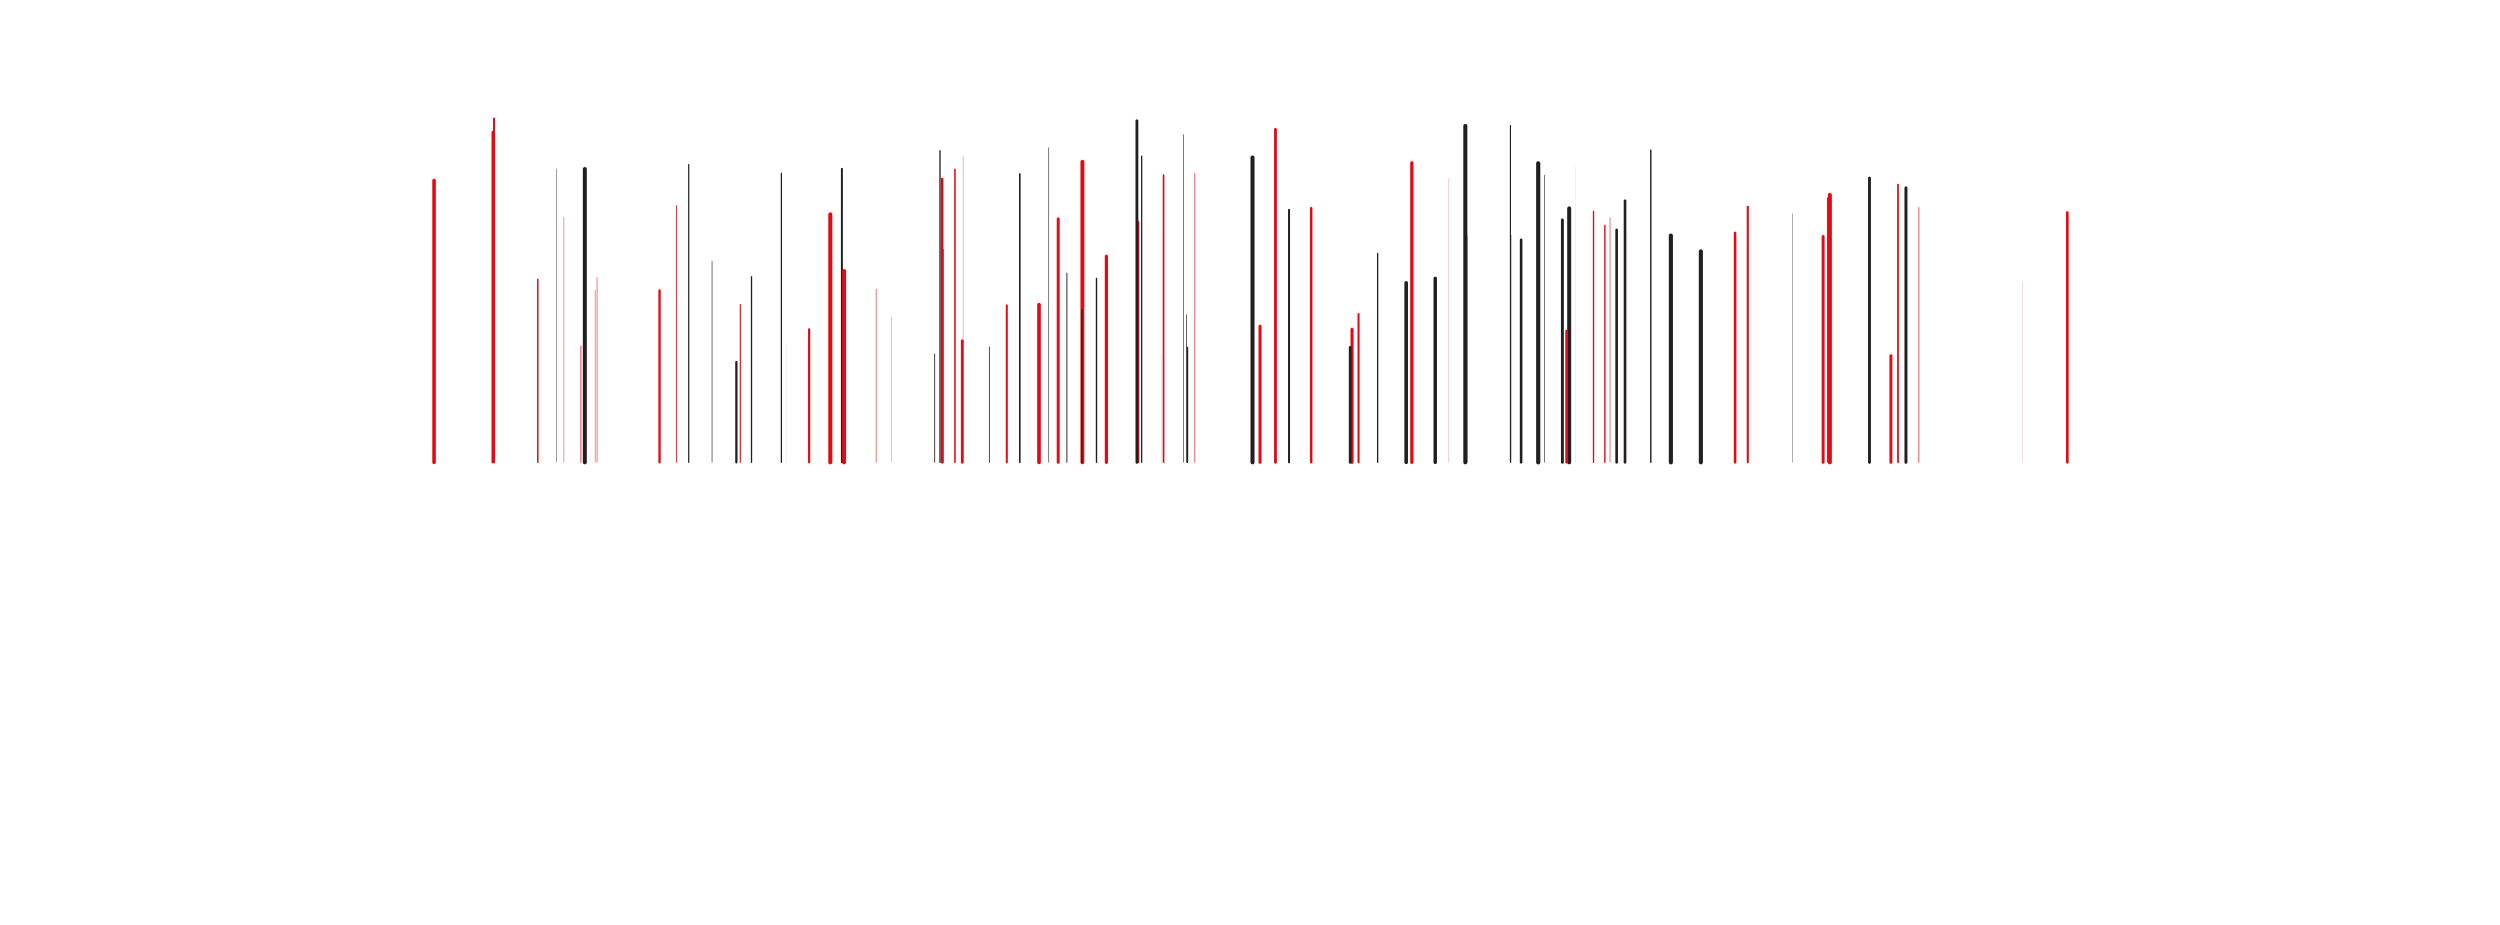 <svg xmlns="http://www.w3.org/2000/svg" xmlns:xlink="http://www.w3.org/1999/xlink" style="margin:auto;background:#f1f2f3;display:block;z-index:1;position:relative" width="2920" height="1080" preserveAspectRatio="xMidYMid" viewBox="0 0 1920 1080">
<g transform="translate(960,540) scale(1,1) translate(-960,-540)"><style type="text/css">
  @keyframes ld-speed-dash {
    0% { transform: translate(0,-2606.107px); }
    100% { transform: translate(0,2606.107px); }
  }
  .ld.ld-speed-dash {
    animation: ld-speed-dash 25s linear infinite;
  }
</style>
  <g transform="translate(960,540)">
    <g style="transform:rotate(45deg)">
      <line x1="-195.748" x2="-195.748" y1="0" y2="-351.011" stroke="#e50914" stroke-width="4.571" stroke-linecap="round" class="ld ld-speed-dash" style="animation-delay: -14.286s;animation-duration:25s"></line><line x1="11.704" x2="11.704" y1="0" y2="-159.01" stroke="#e50914" stroke-width="3.546" stroke-linecap="round" class="ld ld-speed-dash" style="animation-delay: -6.085s;animation-duration:12.5s"></line><line x1="902.394" x2="902.394" y1="0" y2="-210.868" stroke="#e50914" stroke-width="0.157" stroke-linecap="round" class="ld ld-speed-dash" style="animation-delay: -7.758s;animation-duration:12.5s"></line><line x1="216.355" x2="216.355" y1="0" y2="-214.821" stroke="#221f1f" stroke-width="4.073" stroke-linecap="round" class="ld ld-speed-dash" style="animation-delay: -9.498s;animation-duration:12.5s"></line><line x1="677.263" x2="677.263" y1="0" y2="-312.252" stroke="#e50914" stroke-width="4.72" stroke-linecap="round" class="ld ld-speed-dash" style="animation-delay: -6.347s;animation-duration:25s"></line><line x1="-514.936" x2="-514.936" y1="0" y2="-155.353" stroke="#e50914" stroke-width="2.566" stroke-linecap="round" class="ld ld-speed-dash" style="animation-delay: -1.05s;animation-duration:25s"></line><line x1="149.085" x2="149.085" y1="0" y2="-243.957" stroke="#221f1f" stroke-width="1.545" stroke-linecap="round" class="ld ld-speed-dash" style="animation-delay: -14.487s;animation-duration:25s"></line><line x1="-269.366" x2="-269.366" y1="0" y2="-354.23" stroke="#e50914" stroke-width="0.014" stroke-linecap="round" class="ld ld-speed-dash" style="animation-delay: -10.783s;animation-duration:25s"></line><line x1="-196.334" x2="-196.334" y1="0" y2="-178.04" stroke="#221f1f" stroke-width="1.54" stroke-linecap="round" class="ld ld-speed-dash" style="animation-delay: -13.662s;animation-duration:25s"></line><line x1="-582.24" x2="-582.24" y1="0" y2="-216.739" stroke="#221f1f" stroke-width="1.541" stroke-linecap="round" class="ld ld-speed-dash" style="animation-delay: -13.094s;animation-duration:12.5s"></line><line x1="380.399" x2="380.399" y1="0" y2="-345.405" stroke="#e50914" stroke-width="0.088" stroke-linecap="round" class="ld ld-speed-dash" style="animation-delay: -9.257s;animation-duration:25s"></line><line x1="-547.328" x2="-547.328" y1="0" y2="-337.673" stroke="#221f1f" stroke-width="1.473" stroke-linecap="round" class="ld ld-speed-dash" style="animation-delay: -14.45s;animation-duration:12.5s"></line><line x1="-655.576" x2="-655.576" y1="0" y2="-347.762" stroke="#221f1f" stroke-width="1.437" stroke-linecap="round" class="ld ld-speed-dash" style="animation-delay: -18.067s;animation-duration:25s"></line><line x1="-810.195" x2="-810.195" y1="0" y2="-342.973" stroke="#221f1f" stroke-width="0.51" stroke-linecap="round" class="ld ld-speed-dash" style="animation-delay: -3.825s;animation-duration:25s"></line><line x1="-599.917" x2="-599.917" y1="0" y2="-117.165" stroke="#221f1f" stroke-width="2.67" stroke-linecap="round" class="ld ld-speed-dash" style="animation-delay: -12.244s;animation-duration:25s"></line><line x1="364.882" x2="364.882" y1="0" y2="-283.13" stroke="#221f1f" stroke-width="3.406" stroke-linecap="round" class="ld ld-speed-dash" style="animation-delay: -17.654s;animation-duration:25s"></line><line x1="-335.164" x2="-335.164" y1="0" y2="-357.906" stroke="#221f1f" stroke-width="0.279" stroke-linecap="round" class="ld ld-speed-dash" style="animation-delay: -1.91s;animation-duration:25s"></line><line x1="-595.308" x2="-595.308" y1="0" y2="-184.261" stroke="#e50914" stroke-width="1.305" stroke-linecap="round" class="ld ld-speed-dash" style="animation-delay: -4.212s;animation-duration:12.5s"></line><line x1="-884.641" x2="-884.641" y1="0" y2="-385.748" stroke="#e50914" stroke-width="2.566" stroke-linecap="round" class="ld ld-speed-dash" style="animation-delay: -13.409s;animation-duration:25s"></line><line x1="766.145" x2="766.145" y1="0" y2="-320.555" stroke="#221f1f" stroke-width="3.456" stroke-linecap="round" class="ld ld-speed-dash" style="animation-delay: -7.072s;animation-duration:25s"></line><line x1="669.409" x2="669.409" y1="0" y2="-263.775" stroke="#e50914" stroke-width="3.453" stroke-linecap="round" class="ld ld-speed-dash" style="animation-delay: -0.947s;animation-duration:12.5s"></line><line x1="-100.945" x2="-100.945" y1="0" y2="-335.369" stroke="#e50914" stroke-width="1.952" stroke-linecap="round" class="ld ld-speed-dash" style="animation-delay: -24.967s;animation-duration:12.5s"></line><line x1="-167.742" x2="-167.742" y1="0" y2="-240.656" stroke="#e50914" stroke-width="3.748" stroke-linecap="round" class="ld ld-speed-dash" style="animation-delay: -5.582s;animation-duration:12.5s"></line><line x1="-476.658" x2="-476.658" y1="0" y2="-342.846" stroke="#221f1f" stroke-width="2.288" stroke-linecap="round" class="ld ld-speed-dash" style="animation-delay: -5.426s;animation-duration:12.5s"></line><line x1="372.801" x2="372.801" y1="0" y2="-296.628" stroke="#221f1f" stroke-width="4.66" stroke-linecap="round" class="ld ld-speed-dash" style="animation-delay: -16.196s;animation-duration:12.5s"></line><line x1="304.178" x2="304.178" y1="0" y2="-393.406" stroke="#221f1f" stroke-width="1.33" stroke-linecap="round" class="ld ld-speed-dash" style="animation-delay: -3.036s;animation-duration:25s"></line><line x1="781.229" x2="781.229" y1="0" y2="-297.692" stroke="#e50914" stroke-width="0.799" stroke-linecap="round" class="ld ld-speed-dash" style="animation-delay: -12.845s;animation-duration:25s"></line><line x1="305.024" x2="305.024" y1="0" y2="-265.556" stroke="#221f1f" stroke-width="0.272" stroke-linecap="round" class="ld ld-speed-dash" style="animation-delay: -0.747s;animation-duration:12.5s"></line><line x1="-776.927" x2="-776.927" y1="0" y2="-342.552" stroke="#221f1f" stroke-width="4.68" stroke-linecap="round" class="ld ld-speed-dash" style="animation-delay: -1.636s;animation-duration:25s"></line><line x1="414.49" x2="414.49" y1="0" y2="-276.671" stroke="#e50914" stroke-width="1.655" stroke-linecap="round" class="ld ld-speed-dash" style="animation-delay: -7.707s;animation-duration:25s"></line><line x1="-336.066" x2="-336.066" y1="0" y2="-142.052" stroke="#e50914" stroke-width="3.22" stroke-linecap="round" class="ld ld-speed-dash" style="animation-delay: -1.243s;animation-duration:25s"></line><line x1="-344.598" x2="-344.598" y1="0" y2="-342.155" stroke="#e50914" stroke-width="1.813" stroke-linecap="round" class="ld ld-speed-dash" style="animation-delay: -18.49s;animation-duration:25s"></line><line x1="566.578" x2="566.578" y1="0" y2="-267.901" stroke="#e50914" stroke-width="2.984" stroke-linecap="round" class="ld ld-speed-dash" style="animation-delay: -17.524s;animation-duration:12.5s"></line><line x1="-130.161" x2="-130.161" y1="0" y2="-280.859" stroke="#e50914" stroke-width="1.799" stroke-linecap="round" class="ld ld-speed-dash" style="animation-delay: -12.051s;animation-duration:12.5s"></line><line x1="-359.062" x2="-359.062" y1="0" y2="-248.35" stroke="#221f1f" stroke-width="2.279" stroke-linecap="round" class="ld ld-speed-dash" style="animation-delay: -17.459s;animation-duration:25s"></line><line x1="-436.691" x2="-436.691" y1="0" y2="-202.344" stroke="#e50914" stroke-width="0.665" stroke-linecap="round" class="ld ld-speed-dash" style="animation-delay: -16.28s;animation-duration:12.5s"></line><line x1="748.587" x2="748.587" y1="0" y2="-124.523" stroke="#e50914" stroke-width="3.429" stroke-linecap="round" class="ld ld-speed-dash" style="animation-delay: -17.148s;animation-duration:12.5s"></line><line x1="-284.06" x2="-284.06" y1="0" y2="-183.36" stroke="#e50914" stroke-width="2.329" stroke-linecap="round" class="ld ld-speed-dash" style="animation-delay: -7.549s;animation-duration:12.5s"></line><line x1="491.562" x2="491.562" y1="0" y2="-264.814" stroke="#221f1f" stroke-width="4.854" stroke-linecap="round" class="ld ld-speed-dash" style="animation-delay: -1.566s;animation-duration:25s"></line><line x1="-764.905" x2="-764.905" y1="0" y2="-201.16" stroke="#e50914" stroke-width="0.552" stroke-linecap="round" class="ld ld-speed-dash" style="animation-delay: -10.327s;animation-duration:25s"></line><line x1="-953.019" x2="-953.019" y1="0" y2="-329.142" stroke="#e50914" stroke-width="4.151" stroke-linecap="round" class="ld ld-speed-dash" style="animation-delay: -4.232s;animation-duration:12.5s"></line><line x1="-64.441" x2="-64.441" y1="0" y2="-337.489" stroke="#e50914" stroke-width="0.745" stroke-linecap="round" class="ld ld-speed-dash" style="animation-delay: -7.31s;animation-duration:25s"></line><line x1="253.369" x2="253.369" y1="0" y2="-264.348" stroke="#221f1f" stroke-width="0.873" stroke-linecap="round" class="ld ld-speed-dash" style="animation-delay: -5.562s;animation-duration:25s"></line><line x1="189.047" x2="189.047" y1="0" y2="-349.765" stroke="#e50914" stroke-width="3.836" stroke-linecap="round" class="ld ld-speed-dash" style="animation-delay: -16.074s;animation-duration:25s"></line><line x1="581.403" x2="581.403" y1="0" y2="-298.525" stroke="#e50914" stroke-width="2.433" stroke-linecap="round" class="ld ld-speed-dash" style="animation-delay: -22.369s;animation-duration:25s"></line><line x1="-362.073" x2="-362.073" y1="0" y2="-363.911" stroke="#221f1f" stroke-width="1.561" stroke-linecap="round" class="ld ld-speed-dash" style="animation-delay: -24.022s;animation-duration:25s"></line><line x1="-882.949" x2="-882.949" y1="0" y2="-401.502" stroke="#e50914" stroke-width="2.382" stroke-linecap="round" class="ld ld-speed-dash" style="animation-delay: -17.188s;animation-duration:12.5s"></line><line x1="119.184" x2="119.184" y1="0" y2="-155.431" stroke="#e50914" stroke-width="3.608" stroke-linecap="round" class="ld ld-speed-dash" style="animation-delay: -10.511s;animation-duration:12.5s"></line><line x1="-179.293" x2="-179.293" y1="0" y2="-214.834" stroke="#221f1f" stroke-width="1.605" stroke-linecap="round" class="ld ld-speed-dash" style="animation-delay: -7.163s;animation-duration:25s"></line><line x1="-801.353" x2="-801.353" y1="0" y2="-286.295" stroke="#e50914" stroke-width="0.494" stroke-linecap="round" class="ld ld-speed-dash" style="animation-delay: -2.542s;animation-duration:25s"></line><line x1="674.339" x2="674.339" y1="0" y2="-309.067" stroke="#221f1f" stroke-width="0.899" stroke-linecap="round" class="ld ld-speed-dash" style="animation-delay: -21.909s;animation-duration:12.5s"></line><line x1="-268.885" x2="-268.885" y1="0" y2="-336.881" stroke="#221f1f" stroke-width="1.883" stroke-linecap="round" class="ld ld-speed-dash" style="animation-delay: -20.808s;animation-duration:25s"></line><line x1="170.599" x2="170.599" y1="0" y2="-258.021" stroke="#e50914" stroke-width="0.045" stroke-linecap="round" class="ld ld-speed-dash" style="animation-delay: -1.978s;animation-duration:25s"></line><line x1="251.493" x2="251.493" y1="0" y2="-392.935" stroke="#221f1f" stroke-width="4.735" stroke-linecap="round" class="ld ld-speed-dash" style="animation-delay: -22.801s;animation-duration:25s"></line><line x1="126.767" x2="126.767" y1="0" y2="-173.138" stroke="#e50914" stroke-width="2.403" stroke-linecap="round" class="ld ld-speed-dash" style="animation-delay: -9.737s;animation-duration:25s"></line><line x1="117.047" x2="117.047" y1="0" y2="-134.296" stroke="#221f1f" stroke-width="3.247" stroke-linecap="round" class="ld ld-speed-dash" style="animation-delay: -20.664s;animation-duration:12.5s"></line><line x1="468.13" x2="468.13" y1="0" y2="-364.656" stroke="#221f1f" stroke-width="1.658" stroke-linecap="round" class="ld ld-speed-dash" style="animation-delay: -3.74s;animation-duration:25s"></line><line x1="663.144" x2="663.144" y1="0" y2="-124.459" stroke="#e50914" stroke-width="0.055" stroke-linecap="round" class="ld ld-speed-dash" style="animation-delay: -12.55s;animation-duration:25s"></line><line x1="954.648" x2="954.648" y1="0" y2="-291.822" stroke="#e50914" stroke-width="3.093" stroke-linecap="round" class="ld ld-speed-dash" style="animation-delay: -2.494s;animation-duration:12.5s"></line><line x1="-77.648" x2="-77.648" y1="0" y2="-382.797" stroke="#e50914" stroke-width="0.867" stroke-linecap="round" class="ld ld-speed-dash" style="animation-delay: -4.861s;animation-duration:12.5s"></line><line x1="-418.829" x2="-418.829" y1="0" y2="-170.179" stroke="#e50914" stroke-width="0.325" stroke-linecap="round" class="ld ld-speed-dash" style="animation-delay: -15.129s;animation-duration:12.5s"></line><line x1="-541.658" x2="-541.658" y1="0" y2="-138.215" stroke="#221f1f" stroke-width="0.065" stroke-linecap="round" class="ld ld-speed-dash" style="animation-delay: -15.645s;animation-duration:12.5s"></line><line x1="420.507" x2="420.507" y1="0" y2="-285.867" stroke="#e50914" stroke-width="0.663" stroke-linecap="round" class="ld ld-speed-dash" style="animation-delay: -4.267s;animation-duration:12.5s"></line><line x1="-132.074" x2="-132.074" y1="0" y2="-398.927" stroke="#221f1f" stroke-width="3.324" stroke-linecap="round" class="ld ld-speed-dash" style="animation-delay: -1.741s;animation-duration:25s"></line><line x1="-246.446" x2="-246.446" y1="0" y2="-184.164" stroke="#e50914" stroke-width="4.272" stroke-linecap="round" class="ld ld-speed-dash" style="animation-delay: -16.264s;animation-duration:25s"></line><line x1="-689.657" x2="-689.657" y1="0" y2="-200.701" stroke="#e50914" stroke-width="2.749" stroke-linecap="round" class="ld ld-speed-dash" style="animation-delay: -20.165s;animation-duration:12.5s"></line><line x1="-762.649" x2="-762.649" y1="0" y2="-215.949" stroke="#e50914" stroke-width="0.639" stroke-linecap="round" class="ld ld-speed-dash" style="animation-delay: -1.95s;animation-duration:12.5s"></line><line x1="438.04" x2="438.04" y1="0" y2="-305.51" stroke="#221f1f" stroke-width="3.116" stroke-linecap="round" class="ld ld-speed-dash" style="animation-delay: -12.913s;animation-duration:12.5s"></line><line x1="526.601" x2="526.601" y1="0" y2="-246.433" stroke="#221f1f" stroke-width="4.798" stroke-linecap="round" class="ld ld-speed-dash" style="animation-delay: -5.653s;animation-duration:12.5s"></line><line x1="-781.465" x2="-781.465" y1="0" y2="-135.806" stroke="#e50914" stroke-width="0.908" stroke-linecap="round" class="ld ld-speed-dash" style="animation-delay: -4.68s;animation-duration:12.5s"></line><line x1="-474.083" x2="-474.083" y1="0" y2="-223.428" stroke="#e50914" stroke-width="4.621" stroke-linecap="round" class="ld ld-speed-dash" style="animation-delay: -10.825s;animation-duration:25s"></line><line x1="-102.858" x2="-102.858" y1="0" y2="-126.7" stroke="#e50914" stroke-width="0.159" stroke-linecap="round" class="ld ld-speed-dash" style="animation-delay: -1.592s;animation-duration:25s"></line><line x1="-669.899" x2="-669.899" y1="0" y2="-299.942" stroke="#e50914" stroke-width="0.946" stroke-linecap="round" class="ld ld-speed-dash" style="animation-delay: -23.319s;animation-duration:25s"></line><line x1="633.963" x2="633.963" y1="0" y2="-290.477" stroke="#221f1f" stroke-width="0.436" stroke-linecap="round" class="ld ld-speed-dash" style="animation-delay: -20.148s;animation-duration:25s"></line><line x1="29.746" x2="29.746" y1="0" y2="-388.896" stroke="#e50914" stroke-width="3.278" stroke-linecap="round" class="ld ld-speed-dash" style="animation-delay: -19.109s;animation-duration:12.5s"></line><line x1="71.476" x2="71.476" y1="0" y2="-296.896" stroke="#e50914" stroke-width="2.819" stroke-linecap="round" class="ld ld-speed-dash" style="animation-delay: -16.285s;animation-duration:25s"></line><line x1="756.873" x2="756.873" y1="0" y2="-324.412" stroke="#e50914" stroke-width="2.044" stroke-linecap="round" class="ld ld-speed-dash" style="animation-delay: -10.486s;animation-duration:25s"></line><line x1="45.587" x2="45.587" y1="0" y2="-294.911" stroke="#221f1f" stroke-width="2.337" stroke-linecap="round" class="ld ld-speed-dash" style="animation-delay: -2.957s;animation-duration:25s"></line><line x1="-368.28" x2="-368.28" y1="0" y2="-126.593" stroke="#221f1f" stroke-width="0.986" stroke-linecap="round" class="ld ld-speed-dash" style="animation-delay: -12.181s;animation-duration:12.5s"></line><line x1="-359.598" x2="-359.598" y1="0" y2="-331.002" stroke="#e50914" stroke-width="2.938" stroke-linecap="round" class="ld ld-speed-dash" style="animation-delay: -7.991s;animation-duration:25s"></line><line x1="316.659" x2="316.659" y1="0" y2="-259.888" stroke="#221f1f" stroke-width="3.039" stroke-linecap="round" class="ld ld-speed-dash" style="animation-delay: -21.224s;animation-duration:25s"></line><line x1="428.252" x2="428.252" y1="0" y2="-271.468" stroke="#221f1f" stroke-width="3.084" stroke-linecap="round" class="ld ld-speed-dash" style="animation-delay: -18.737s;animation-duration:25s"></line><line x1="401.221" x2="401.221" y1="0" y2="-293.181" stroke="#e50914" stroke-width="1.609" stroke-linecap="round" class="ld ld-speed-dash" style="animation-delay: -14.995s;animation-duration:12.5s"></line><line x1="-235.068" x2="-235.068" y1="0" y2="-367.543" stroke="#221f1f" stroke-width="0.686" stroke-linecap="round" class="ld ld-speed-dash" style="animation-delay: -5.58s;animation-duration:25s"></line><line x1="232.064" x2="232.064" y1="0" y2="-331.375" stroke="#e50914" stroke-width="0.226" stroke-linecap="round" class="ld ld-speed-dash" style="animation-delay: -12.578s;animation-duration:12.5s"></line><line x1="2.929" x2="2.929" y1="0" y2="-356.058" stroke="#221f1f" stroke-width="4.7" stroke-linecap="round" class="ld ld-speed-dash" style="animation-delay: -0.71s;animation-duration:25s"></line><line x1="-490.209" x2="-490.209" y1="0" y2="-289.61" stroke="#e50914" stroke-width="4.706" stroke-linecap="round" class="ld ld-speed-dash" style="animation-delay: -15.16s;animation-duration:25s"></line><line x1="-831.864" x2="-831.864" y1="0" y2="-213.662" stroke="#e50914" stroke-width="1.77" stroke-linecap="round" class="ld ld-speed-dash" style="animation-delay: -4.153s;animation-duration:12.5s"></line><line x1="369.779" x2="369.779" y1="0" y2="-153.424" stroke="#e50914" stroke-width="3.068" stroke-linecap="round" class="ld ld-speed-dash" style="animation-delay: -16.58s;animation-duration:25s"></line><line x1="-628.33" x2="-628.33" y1="0" y2="-235.004" stroke="#221f1f" stroke-width="0.73" stroke-linecap="round" class="ld ld-speed-dash" style="animation-delay: -12.071s;animation-duration:12.5s"></line><line x1="182.415" x2="182.415" y1="0" y2="-209.62" stroke="#221f1f" stroke-width="4.21" stroke-linecap="round" class="ld ld-speed-dash" style="animation-delay: -4.05s;animation-duration:25s"></line><line x1="336.64" x2="336.64" y1="0" y2="-349.261" stroke="#221f1f" stroke-width="4.902" stroke-linecap="round" class="ld ld-speed-dash" style="animation-delay: -22.732s;animation-duration:25s"></line><line x1="-74.051" x2="-74.051" y1="0" y2="-172.374" stroke="#221f1f" stroke-width="0.809" stroke-linecap="round" class="ld ld-speed-dash" style="animation-delay: -0.793s;animation-duration:12.5s"></line><line x1="343.926" x2="343.926" y1="0" y2="-335.317" stroke="#221f1f" stroke-width="0.723" stroke-linecap="round" class="ld ld-speed-dash" style="animation-delay: -17.334s;animation-duration:25s"></line><line x1="-73.017" x2="-73.017" y1="0" y2="-134.251" stroke="#221f1f" stroke-width="1.658" stroke-linecap="round" class="ld ld-speed-dash" style="animation-delay: -20.262s;animation-duration:12.5s"></line><line x1="-224.018" x2="-224.018" y1="0" y2="-284.374" stroke="#e50914" stroke-width="3.417" stroke-linecap="round" class="ld ld-speed-dash" style="animation-delay: -12.365s;animation-duration:25s"></line><line x1="-126.519" x2="-126.519" y1="0" y2="-357.612" stroke="#221f1f" stroke-width="1.488" stroke-linecap="round" class="ld ld-speed-dash" style="animation-delay: -0.96s;animation-duration:12.5s"></line><line x1="-304.323" x2="-304.323" y1="0" y2="-134.898" stroke="#e50914" stroke-width="1.156" stroke-linecap="round" class="ld ld-speed-dash" style="animation-delay: -9.951s;animation-duration:25s"></line><line x1="723.551" x2="723.551" y1="0" y2="-332.01" stroke="#221f1f" stroke-width="3.376" stroke-linecap="round" class="ld ld-speed-dash" style="animation-delay: -24.199s;animation-duration:25s"></line><line x1="-213.881" x2="-213.881" y1="0" y2="-220.974" stroke="#221f1f" stroke-width="1.11" stroke-linecap="round" class="ld ld-speed-dash" style="animation-delay: -19.45s;animation-duration:12.5s"></line>
    </g>
  </g>
</g>
</svg>